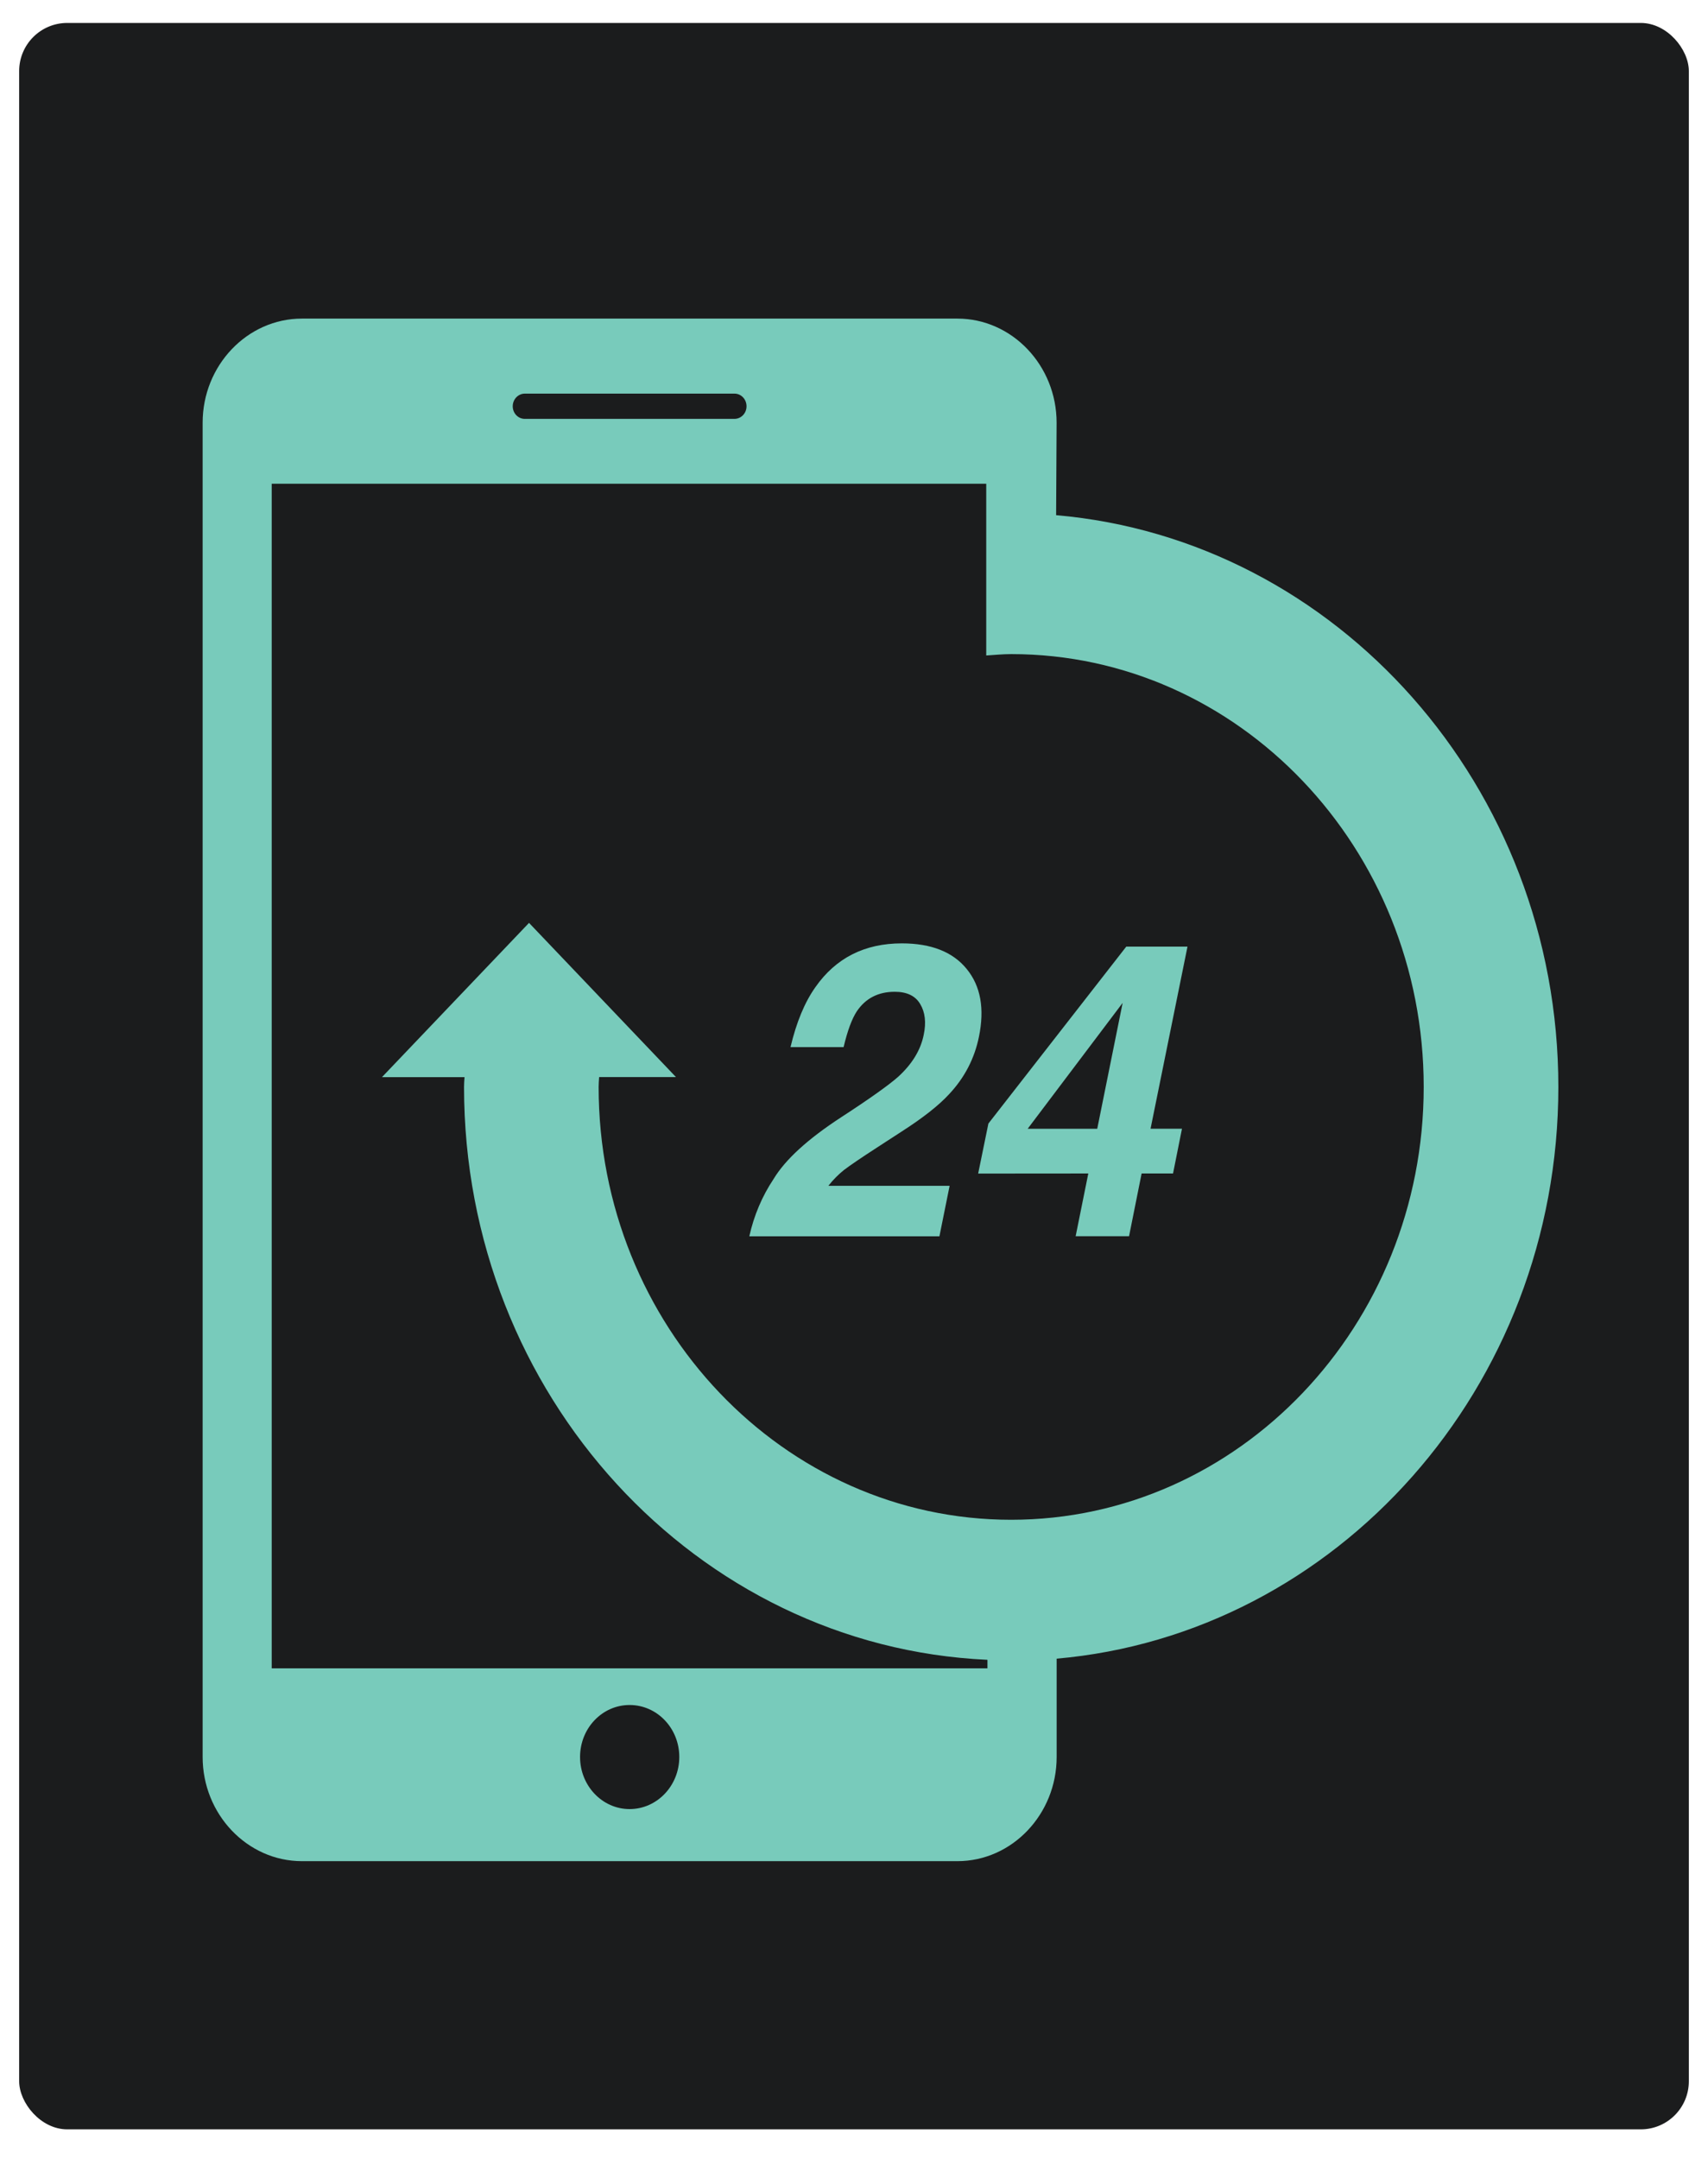 <svg id="ecLA41mh3Hp1" xmlns="http://www.w3.org/2000/svg" xmlns:xlink="http://www.w3.org/1999/xlink" viewBox="0 0 713 901" shape-rendering="geometricPrecision" text-rendering="geometricPrecision"><style><![CDATA[#ecLA41mh3Hp4 {animation: ecLA41mh3Hp4__tt 3000ms linear 1 normal forwards}@keyframes ecLA41mh3Hp4__tt { 0% {transform: translate(-230.792px,466.87px) translate(-224.305px,-466.87px)} 40% {transform: translate(-230.792px,466.87px) translate(-224.305px,-466.87px)} 63.333% {transform: translate(-230.792px,466.87px) translate(230.792px,-466.87px)} 100% {transform: translate(-230.792px,466.87px) translate(230.792px,-466.87px)}} #ecLA41mh3Hp6_to {animation: ecLA41mh3Hp6_to__to 3000ms linear 1 normal forwards}@keyframes ecLA41mh3Hp6_to__to { 0% {transform: translate(-461.632px,652.662px)} 60% {transform: translate(-461.632px,652.662px)} 76.667% {transform: translate(338.749px,654.741px)} 88.333% {transform: translate(559.506px,654.74px)} 100% {transform: translate(559.506px,654.74px)}} #ecLA41mh3Hp8_ts {animation: ecLA41mh3Hp8_ts__ts 3000ms linear 1 normal forwards}@keyframes ecLA41mh3Hp8_ts__ts { 0% {transform: translate(367.563px,132.95px) scale(2.84,2.979)} 33.333% {transform: translate(367.563px,132.95px) scale(1,1)} 100% {transform: translate(367.563px,132.95px) scale(1,1)}}]]></style><g id="ecLA41mh3Hp2"><rect id="ecLA41mh3Hp3" width="697" height="879" rx="20.073" ry="20.073" transform="matrix(1 0 0 1 8 9.574)" fill="rgb(27,28,29)" stroke="none" stroke-width="1"/></g><g id="ecLA41mh3Hp4" transform="translate(-230.792,466.87) translate(-224.305,-466.87)"><path id="ecLA41mh3Hp5" d="M142.488,475.706L137.29,475.706L125.522,457.923L125.522,475.706L120.324,475.706L120.324,449.756L125.522,449.756L137.29,467.576L137.29,449.756L142.488,449.756L142.488,475.706ZM166.743,464.977C166.743,465.72,166.693,466.388,166.594,466.982L151.559,466.982C151.683,468.467,152.203,469.63,153.118,470.472C154.034,471.313,155.16,471.734,156.497,471.734C158.427,471.734,159.801,470.905,160.617,469.246L166.223,469.246C165.629,471.226,164.491,472.86,162.808,474.147C161.125,475.409,159.058,476.04,156.608,476.04C154.628,476.04,152.846,475.607,151.262,474.741C149.703,473.85,148.478,472.6,147.587,470.991C146.721,469.383,146.287,467.526,146.287,465.423C146.287,463.294,146.721,461.426,147.587,459.817C148.453,458.208,149.666,456.971,151.225,456.104C152.784,455.238,154.579,454.805,156.608,454.805C158.563,454.805,160.308,455.226,161.843,456.067C163.402,456.909,164.602,458.109,165.444,459.668C166.31,461.203,166.743,462.972,166.743,464.977ZM161.36,463.492C161.335,462.156,160.853,461.091,159.912,460.299C158.972,459.483,157.821,459.074,156.459,459.074C155.173,459.074,154.084,459.47,153.193,460.262C152.326,461.03,151.794,462.106,151.596,463.492L161.36,463.492ZM189.656,464.977C189.656,465.72,189.606,466.388,189.507,466.982L174.472,466.982C174.596,468.467,175.115,469.63,176.031,470.472C176.947,471.313,178.073,471.734,179.409,471.734C181.34,471.734,182.713,470.905,183.53,469.246L189.136,469.246C188.542,471.226,187.403,472.86,185.721,474.147C184.038,475.409,181.971,476.04,179.521,476.04C177.541,476.04,175.759,475.607,174.175,474.741C172.616,473.85,171.39,472.6,170.499,470.991C169.633,469.383,169.2,467.526,169.2,465.423C169.2,463.294,169.633,461.426,170.499,459.817C171.366,458.208,172.578,456.971,174.138,456.104C175.697,455.238,177.491,454.805,179.521,454.805C181.476,454.805,183.221,455.226,184.755,456.067C186.314,456.909,187.515,458.109,188.356,459.668C189.223,461.203,189.656,462.972,189.656,464.977ZM184.273,463.492C184.248,462.156,183.765,461.091,182.825,460.299C181.884,459.483,180.733,459.074,179.372,459.074C178.085,459.074,176.996,459.47,176.105,460.262C175.239,461.03,174.707,462.106,174.509,463.492L184.273,463.492ZM192.113,465.348C192.113,463.269,192.521,461.426,193.338,459.817C194.179,458.208,195.318,456.971,196.753,456.104C198.189,455.238,199.785,454.805,201.542,454.805C202.879,454.805,204.154,455.102,205.366,455.696C206.579,456.265,207.544,457.032,208.262,457.998L208.262,448.234L213.534,448.234L213.534,475.706L208.262,475.706L208.262,472.662C207.619,473.677,206.715,474.493,205.552,475.112C204.389,475.731,203.04,476.04,201.505,476.04C199.773,476.04,198.189,475.595,196.753,474.704C195.318,473.813,194.179,472.563,193.338,470.954C192.521,469.321,192.113,467.452,192.113,465.348ZM208.299,465.423C208.299,464.16,208.052,463.084,207.557,462.193C207.062,461.277,206.393,460.584,205.552,460.114C204.71,459.619,203.807,459.371,202.842,459.371C201.877,459.371,200.986,459.606,200.169,460.077C199.352,460.547,198.684,461.24,198.164,462.156C197.669,463.047,197.422,464.111,197.422,465.348C197.422,466.586,197.669,467.675,198.164,468.615C198.684,469.531,199.352,470.236,200.169,470.731C201.01,471.226,201.901,471.474,202.842,471.474C203.807,471.474,204.71,471.239,205.552,470.769C206.393,470.274,207.062,469.581,207.557,468.69C208.052,467.774,208.299,466.685,208.299,465.423ZM248.951,449.793L248.951,475.706L243.754,475.706L243.754,464.68L232.653,464.68L232.653,475.706L227.456,475.706L227.456,449.793L232.653,449.793L232.653,460.448L243.754,460.448L243.754,449.793L248.951,449.793ZM273.186,464.977C273.186,465.72,273.136,466.388,273.037,466.982L258.002,466.982C258.126,468.467,258.645,469.63,259.561,470.472C260.477,471.313,261.603,471.734,262.939,471.734C264.87,471.734,266.243,470.905,267.06,469.246L272.666,469.246C272.072,471.226,270.933,472.86,269.251,474.147C267.568,475.409,265.501,476.04,263.051,476.04C261.071,476.04,259.289,475.607,257.705,474.741C256.146,473.85,254.92,472.6,254.029,470.991C253.163,469.383,252.73,467.526,252.73,465.423C252.73,463.294,253.163,461.426,254.029,459.817C254.896,458.208,256.108,456.971,257.668,456.104C259.227,455.238,261.021,454.805,263.051,454.805C265.006,454.805,266.751,455.226,268.285,456.067C269.845,456.909,271.045,458.109,271.886,459.668C272.753,461.203,273.186,462.972,273.186,464.977ZM267.803,463.492C267.778,462.156,267.295,461.091,266.355,460.299C265.414,459.483,264.263,459.074,262.902,459.074C261.615,459.074,260.526,459.47,259.635,460.262C258.769,461.03,258.237,462.106,258.039,463.492L267.803,463.492ZM282.177,448.234L282.177,475.706L276.979,475.706L276.979,448.234L282.177,448.234ZM292.509,458.109C293.177,457.169,294.093,456.389,295.256,455.77C296.444,455.127,297.793,454.805,299.303,454.805C301.06,454.805,302.644,455.238,304.055,456.104C305.49,456.971,306.617,458.208,307.433,459.817C308.275,461.401,308.696,463.245,308.696,465.348C308.696,467.452,308.275,469.321,307.433,470.954C306.617,472.563,305.49,473.813,304.055,474.704C302.644,475.595,301.06,476.04,299.303,476.04C297.793,476.04,296.457,475.731,295.294,475.112C294.155,474.493,293.227,473.714,292.509,472.773L292.509,485.507L287.312,485.507L287.312,455.139L292.509,455.139L292.509,458.109ZM303.387,465.348C303.387,464.111,303.127,463.047,302.607,462.156C302.112,461.24,301.444,460.547,300.602,460.077C299.786,459.606,298.895,459.371,297.929,459.371C296.989,459.371,296.098,459.619,295.256,460.114C294.44,460.584,293.771,461.277,293.252,462.193C292.757,463.108,292.509,464.185,292.509,465.423C292.509,466.66,292.757,467.737,293.252,468.652C293.771,469.568,294.44,470.274,295.256,470.769C296.098,471.239,296.989,471.474,297.929,471.474C298.895,471.474,299.786,471.226,300.602,470.731C301.444,470.236,302.112,469.531,302.607,468.615C303.127,467.7,303.387,466.611,303.387,465.348ZM319.712,448.902C322.286,448.902,324.352,449.608,325.911,451.018C327.495,452.404,328.287,454.322,328.287,456.773C328.287,459.198,327.508,461.054,325.949,462.341C324.389,463.603,322.323,464.235,319.749,464.235L319.6,467.093L315.034,467.093L314.848,460.782L316.519,460.782C318.672,460.782,320.33,460.497,321.494,459.928C322.657,459.359,323.238,458.319,323.238,456.81C323.238,455.721,322.917,454.854,322.273,454.211C321.654,453.568,320.801,453.246,319.712,453.246C318.573,453.246,317.682,453.555,317.039,454.174C316.42,454.793,316.111,455.646,316.111,456.735L311.21,456.735C311.185,455.226,311.507,453.877,312.175,452.689C312.844,451.501,313.821,450.573,315.108,449.905C316.42,449.236,317.954,448.902,319.712,448.902ZM317.299,475.966C316.358,475.966,315.578,475.681,314.96,475.112C314.366,474.518,314.069,473.788,314.069,472.922C314.069,472.055,314.366,471.338,314.96,470.769C315.578,470.175,316.358,469.878,317.299,469.878C318.214,469.878,318.969,470.175,319.563,470.769C320.157,471.338,320.454,472.055,320.454,472.922C320.454,473.788,320.157,474.518,319.563,475.112C318.969,475.681,318.214,475.966,317.299,475.966Z" fill="rgb(197,212,215)" stroke="none" stroke-width="1"/></g><g id="ecLA41mh3Hp6_to" transform="translate(-461.632,652.662)"><g id="ecLA41mh3Hp6" transform="translate(-559.506,-654.74)"><path id="ecLA41mh3Hp7" d="M131.516,529.353L131.516,544.614C131.516,546.503,130.938,547.995,129.78,549.092C128.643,550.188,127.14,550.737,125.272,550.737C123.404,550.737,121.891,550.188,120.733,549.092C119.596,547.995,119.027,546.503,119.027,544.614L122.53,544.614C122.551,545.548,122.784,546.289,123.231,546.838C123.698,547.386,124.378,547.66,125.272,547.66C126.165,547.66,126.846,547.386,127.313,546.838C127.78,546.269,128.013,545.528,128.013,544.614L128.013,529.353L131.516,529.353ZM152.366,533.739L152.366,550.523L148.893,550.523L148.893,548.543C148.345,549.234,147.624,549.782,146.73,550.188C145.857,550.574,144.923,550.767,143.928,550.767C142.608,550.767,141.42,550.493,140.364,549.945C139.328,549.396,138.506,548.584,137.897,547.508C137.308,546.431,137.013,545.132,137.013,543.609L137.013,533.739L140.455,533.739L140.455,543.091C140.455,544.594,140.831,545.751,141.582,546.563C142.334,547.355,143.359,547.751,144.659,547.751C145.959,547.751,146.984,547.355,147.735,546.563C148.507,545.751,148.893,544.594,148.893,543.091L148.893,533.739L152.366,533.739ZM163.04,550.798C161.72,550.798,160.532,550.564,159.476,550.097C158.44,549.61,157.617,548.96,157.008,548.147C156.399,547.315,156.074,546.391,156.033,545.376L159.628,545.376C159.689,546.086,160.024,546.685,160.633,547.173C161.263,547.64,162.044,547.873,162.979,547.873C163.953,547.873,164.705,547.691,165.233,547.325C165.781,546.939,166.055,546.452,166.055,545.863C166.055,545.233,165.751,544.766,165.141,544.462C164.552,544.157,163.608,543.822,162.308,543.456C161.049,543.111,160.024,542.776,159.232,542.451C158.44,542.126,157.749,541.629,157.161,540.959C156.592,540.289,156.308,539.405,156.308,538.309C156.308,537.415,156.572,536.603,157.1,535.872C157.628,535.12,158.379,534.531,159.354,534.105C160.349,533.678,161.486,533.465,162.765,533.465C164.674,533.465,166.207,533.953,167.365,534.927C168.543,535.882,169.172,537.192,169.254,538.857L165.781,538.857C165.72,538.105,165.415,537.506,164.867,537.06C164.319,536.613,163.578,536.389,162.644,536.389C161.73,536.389,161.029,536.562,160.542,536.907C160.054,537.253,159.811,537.709,159.811,538.278C159.811,538.725,159.973,539.101,160.298,539.405C160.623,539.71,161.019,539.953,161.486,540.136C161.953,540.299,162.644,540.512,163.557,540.776C164.776,541.101,165.771,541.436,166.543,541.781C167.335,542.106,168.015,542.593,168.583,543.243C169.152,543.893,169.446,544.756,169.467,545.832C169.467,546.787,169.203,547.64,168.675,548.391C168.147,549.143,167.395,549.731,166.421,550.158C165.466,550.584,164.339,550.798,163.04,550.798ZM177.27,536.572L177.27,545.863C177.27,546.492,177.412,546.949,177.697,547.234C178.001,547.498,178.509,547.63,179.22,547.63L181.352,547.63L181.352,550.523L178.611,550.523C177.047,550.523,175.849,550.158,175.016,549.427C174.184,548.696,173.767,547.508,173.767,545.863L173.767,536.572L171.787,536.572L171.787,533.739L173.767,533.739L173.767,529.566L177.27,529.566L177.27,533.739L181.352,533.739L181.352,536.572L177.27,536.572ZM191.308,542.055C191.308,540.37,191.653,538.877,192.344,537.577C193.054,536.278,194.009,535.273,195.207,534.562C196.425,533.831,197.776,533.465,199.258,533.465C200.355,533.465,201.431,533.709,202.487,534.196C203.563,534.663,204.416,535.293,205.046,536.085L205.046,527.982L208.549,527.982L208.549,550.523L205.046,550.523L205.046,547.995C204.477,548.807,203.685,549.478,202.67,550.006C201.675,550.534,200.527,550.798,199.228,550.798C197.766,550.798,196.425,550.432,195.207,549.701C194.009,548.95,193.054,547.914,192.344,546.594C191.653,545.254,191.308,543.741,191.308,542.055ZM205.046,542.116C205.046,540.959,204.802,539.953,204.315,539.101C203.848,538.248,203.228,537.598,202.457,537.151C201.685,536.704,200.852,536.481,199.959,536.481C199.065,536.481,198.233,536.704,197.461,537.151C196.689,537.577,196.06,538.217,195.572,539.07C195.105,539.903,194.872,540.898,194.872,542.055C194.872,543.213,195.105,544.228,195.572,545.101C196.06,545.975,196.689,546.645,197.461,547.112C198.253,547.559,199.086,547.782,199.959,547.782C200.852,547.782,201.685,547.559,202.457,547.112C203.228,546.665,203.848,546.015,204.315,545.162C204.802,544.289,205.046,543.274,205.046,542.116ZM216.582,536.176C217.09,535.323,217.76,534.663,218.593,534.196C219.446,533.709,220.451,533.465,221.609,533.465L221.609,537.06L220.725,537.06C219.365,537.06,218.329,537.405,217.618,538.095C216.928,538.786,216.582,539.984,216.582,541.69L216.582,550.523L213.11,550.523L213.11,533.739L216.582,533.739L216.582,536.176ZM232.081,550.798C230.497,550.798,229.065,550.442,227.786,549.731C226.506,549,225.501,547.985,224.77,546.685C224.039,545.365,223.673,543.842,223.673,542.116C223.673,540.41,224.049,538.897,224.801,537.577C225.552,536.257,226.577,535.242,227.877,534.531C229.177,533.821,230.629,533.465,232.233,533.465C233.837,533.465,235.289,533.821,236.589,534.531C237.889,535.242,238.914,536.257,239.666,537.577C240.417,538.897,240.793,540.41,240.793,542.116C240.793,543.822,240.407,545.335,239.635,546.655C238.863,547.975,237.807,549,236.467,549.731C235.147,550.442,233.685,550.798,232.081,550.798ZM232.081,547.782C232.974,547.782,233.807,547.569,234.579,547.142C235.371,546.716,236.01,546.076,236.498,545.223C236.985,544.37,237.229,543.335,237.229,542.116C237.229,540.898,236.995,539.872,236.528,539.04C236.061,538.187,235.442,537.547,234.67,537.121C233.898,536.694,233.066,536.481,232.172,536.481C231.279,536.481,230.446,536.694,229.674,537.121C228.923,537.547,228.324,538.187,227.877,539.04C227.43,539.872,227.207,540.898,227.207,542.116C227.207,543.924,227.664,545.325,228.578,546.32C229.512,547.295,230.68,547.782,232.081,547.782ZM247.698,536.207C248.287,535.435,249.089,534.785,250.104,534.257C251.12,533.729,252.267,533.465,253.547,533.465C255.009,533.465,256.339,533.831,257.537,534.562C258.755,535.273,259.71,536.278,260.4,537.577C261.091,538.877,261.436,540.37,261.436,542.055C261.436,543.741,261.091,545.254,260.4,546.594C259.71,547.914,258.755,548.95,257.537,549.701C256.339,550.432,255.009,550.798,253.547,550.798C252.267,550.798,251.13,550.544,250.135,550.036C249.14,549.508,248.328,548.858,247.698,548.087L247.698,558.504L244.225,558.504L244.225,533.739L247.698,533.739L247.698,536.207ZM257.902,542.055C257.902,540.898,257.659,539.903,257.171,539.07C256.704,538.217,256.075,537.577,255.283,537.151C254.511,536.704,253.679,536.481,252.785,536.481C251.912,536.481,251.079,536.704,250.287,537.151C249.516,537.598,248.886,538.248,248.399,539.101C247.932,539.953,247.698,540.959,247.698,542.116C247.698,543.274,247.932,544.289,248.399,545.162C248.886,546.015,249.516,546.665,250.287,547.112C251.079,547.559,251.912,547.782,252.785,547.782C253.679,547.782,254.511,547.559,255.283,547.112C256.075,546.645,256.704,545.975,257.171,545.101C257.659,544.228,257.902,543.213,257.902,542.055ZM279.538,542.055C279.538,540.37,279.883,538.877,280.574,537.577C281.284,536.278,282.239,535.273,283.437,534.562C284.655,533.831,285.996,533.465,287.458,533.465C288.778,533.465,289.925,533.729,290.9,534.257C291.895,534.765,292.687,535.405,293.276,536.176L293.276,533.739L296.779,533.739L296.779,550.523L293.276,550.523L293.276,548.026C292.687,548.818,291.885,549.478,290.869,550.006C289.854,550.534,288.697,550.798,287.397,550.798C285.955,550.798,284.635,550.432,283.437,549.701C282.239,548.95,281.284,547.914,280.574,546.594C279.883,545.254,279.538,543.741,279.538,542.055ZM293.276,542.116C293.276,540.959,293.032,539.953,292.545,539.101C292.078,538.248,291.458,537.598,290.687,537.151C289.915,536.704,289.082,536.481,288.189,536.481C287.295,536.481,286.463,536.704,285.691,537.151C284.919,537.577,284.29,538.217,283.802,539.07C283.335,539.903,283.102,540.898,283.102,542.055C283.102,543.213,283.335,544.228,283.802,545.101C284.29,545.975,284.919,546.645,285.691,547.112C286.483,547.559,287.316,547.782,288.189,547.782C289.082,547.782,289.915,547.559,290.687,547.112C291.458,546.665,292.078,546.015,292.545,545.162C293.032,544.289,293.276,543.274,293.276,542.116ZM313.304,536.572L313.304,545.863C313.304,546.492,313.446,546.949,313.731,547.234C314.035,547.498,314.543,547.63,315.254,547.63L317.386,547.63L317.386,550.523L314.644,550.523C313.081,550.523,311.883,550.158,311.05,549.427C310.217,548.696,309.801,547.508,309.801,545.863L309.801,536.572L307.821,536.572L307.821,533.739L309.801,533.739L309.801,529.566L313.304,529.566L313.304,533.739L317.386,533.739L317.386,536.572L313.304,536.572ZM335.969,541.72C335.969,542.35,335.929,542.918,335.847,543.426L323.023,543.426C323.125,544.766,323.622,545.843,324.516,546.655C325.409,547.467,326.506,547.873,327.806,547.873C329.674,547.873,330.994,547.091,331.766,545.528L335.512,545.528C335.005,547.071,334.081,548.34,332.74,549.335C331.42,550.31,329.775,550.798,327.806,550.798C326.201,550.798,324.76,550.442,323.48,549.731C322.221,549,321.226,547.985,320.495,546.685C319.784,545.365,319.429,543.842,319.429,542.116C319.429,540.39,319.774,538.877,320.465,537.577C321.175,536.257,322.16,535.242,323.419,534.531C324.699,533.821,326.161,533.465,327.806,533.465C329.39,533.465,330.801,533.81,332.04,534.501C333.279,535.191,334.243,536.166,334.934,537.425C335.624,538.664,335.969,540.096,335.969,541.72ZM332.344,540.624C332.324,539.344,331.867,538.319,330.974,537.547C330.08,536.775,328.973,536.389,327.653,536.389C326.455,536.389,325.43,536.775,324.577,537.547C323.724,538.298,323.216,539.324,323.054,540.624L332.344,540.624ZM346.575,542.025L351.997,550.523L348.068,550.523L344.443,544.827L341.031,550.523L337.407,550.523L342.829,542.268L337.407,533.739L341.336,533.739L344.961,539.436L348.373,533.739L351.997,533.739L346.575,542.025ZM358.639,536.572L358.639,545.863C358.639,546.492,358.781,546.949,359.065,547.234C359.37,547.498,359.877,547.63,360.588,547.63L362.72,547.63L362.72,550.523L359.979,550.523C358.415,550.523,357.217,550.158,356.385,549.427C355.552,548.696,355.136,547.508,355.136,545.863L355.136,536.572L353.156,536.572L353.156,533.739L355.136,533.739L355.136,529.566L358.639,529.566L358.639,533.739L362.72,533.739L362.72,536.572L358.639,536.572ZM381.114,550.798C379.53,550.798,378.098,550.442,376.819,549.731C375.54,549,374.534,547.985,373.803,546.685C373.072,545.365,372.707,543.842,372.707,542.116C372.707,540.41,373.082,538.897,373.834,537.577C374.585,536.257,375.611,535.242,376.91,534.531C378.21,533.821,379.662,533.465,381.266,533.465C382.871,533.465,384.323,533.821,385.622,534.531C386.922,535.242,387.947,536.257,388.699,537.577C389.45,538.897,389.826,540.41,389.826,542.116C389.826,543.822,389.44,545.335,388.668,546.655C387.897,547.975,386.841,549,385.5,549.731C384.18,550.442,382.718,550.798,381.114,550.798ZM381.114,547.782C382.007,547.782,382.84,547.569,383.612,547.142C384.404,546.716,385.043,546.076,385.531,545.223C386.018,544.37,386.262,543.335,386.262,542.116C386.262,540.898,386.028,539.872,385.561,539.04C385.094,538.187,384.475,537.547,383.703,537.121C382.931,536.694,382.099,536.481,381.205,536.481C380.312,536.481,379.479,536.694,378.708,537.121C377.956,537.547,377.357,538.187,376.91,539.04C376.464,539.872,376.24,540.898,376.24,542.116C376.24,543.924,376.697,545.325,377.611,546.32C378.545,547.295,379.713,547.782,381.114,547.782ZM396.731,536.176C397.239,535.323,397.909,534.663,398.742,534.196C399.595,533.709,400.6,533.465,401.757,533.465L401.757,537.06L400.874,537.06C399.513,537.06,398.478,537.405,397.767,538.095C397.076,538.786,396.731,539.984,396.731,541.69L396.731,550.523L393.259,550.523L393.259,533.739L396.731,533.739L396.731,536.176ZM419.624,533.465C420.924,533.465,422.071,533.729,423.066,534.257C424.082,534.765,424.874,535.405,425.442,536.176L425.442,533.739L428.945,533.739L428.945,550.798C428.945,552.341,428.621,553.712,427.971,554.91C427.321,556.128,426.377,557.083,425.138,557.773C423.919,558.464,422.457,558.809,420.751,558.809C418.477,558.809,416.588,558.271,415.086,557.194C413.583,556.138,412.73,554.697,412.527,552.869L415.969,552.869C416.233,553.742,416.792,554.443,417.644,554.971C418.518,555.519,419.553,555.793,420.751,555.793C422.153,555.793,423.28,555.367,424.133,554.514C425.006,553.661,425.442,552.422,425.442,550.798L425.442,547.995C424.854,548.787,424.051,549.457,423.036,550.006C422.041,550.534,420.904,550.798,419.624,550.798C418.162,550.798,416.822,550.432,415.604,549.701C414.405,548.95,413.451,547.914,412.74,546.594C412.05,545.254,411.705,543.741,411.705,542.055C411.705,540.37,412.05,538.877,412.74,537.577C413.451,536.278,414.405,535.273,415.604,534.562C416.822,533.831,418.162,533.465,419.624,533.465ZM425.442,542.116C425.442,540.959,425.199,539.953,424.711,539.101C424.244,538.248,423.625,537.598,422.853,537.151C422.082,536.704,421.249,536.481,420.355,536.481C419.462,536.481,418.629,536.704,417.858,537.151C417.086,537.577,416.456,538.217,415.969,539.07C415.502,539.903,415.268,540.898,415.268,542.055C415.268,543.213,415.502,544.228,415.969,545.101C416.456,545.975,417.086,546.645,417.858,547.112C418.65,547.559,419.482,547.782,420.355,547.782C421.249,547.782,422.082,547.559,422.853,547.112C423.625,546.665,424.244,546.015,424.711,545.162C425.199,544.289,425.442,543.274,425.442,542.116ZM435.273,531.516C434.644,531.516,434.116,531.302,433.689,530.876C433.263,530.45,433.05,529.922,433.05,529.292C433.05,528.663,433.263,528.135,433.689,527.708C434.116,527.282,434.644,527.068,435.273,527.068C435.883,527.068,436.4,527.282,436.827,527.708C437.253,528.135,437.467,528.663,437.467,529.292C437.467,529.922,437.253,530.45,436.827,530.876C436.4,531.302,435.883,531.516,435.273,531.516ZM436.979,533.739L436.979,550.523L433.507,550.523L433.507,533.739L436.979,533.739ZM448.027,547.416L452.778,533.739L456.464,533.739L450.067,550.523L445.925,550.523L439.558,533.739L443.275,533.739L448.027,547.416ZM474.472,541.72C474.472,542.35,474.431,542.918,474.35,543.426L461.526,543.426C461.628,544.766,462.125,545.843,463.019,546.655C463.912,547.467,465.009,547.873,466.308,547.873C468.177,547.873,469.497,547.091,470.268,545.528L474.015,545.528C473.507,547.071,472.583,548.34,471.243,549.335C469.923,550.31,468.278,550.798,466.308,550.798C464.704,550.798,463.262,550.442,461.983,549.731C460.724,549,459.729,547.985,458.998,546.685C458.287,545.365,457.932,543.842,457.932,542.116C457.932,540.39,458.277,538.877,458.967,537.577C459.678,536.257,460.663,535.242,461.922,534.531C463.201,533.821,464.663,533.465,466.308,533.465C467.892,533.465,469.304,533.81,470.542,534.501C471.781,535.191,472.746,536.166,473.436,537.425C474.127,538.664,474.472,540.096,474.472,541.72ZM470.847,540.624C470.827,539.344,470.37,538.319,469.476,537.547C468.583,536.775,467.476,536.389,466.156,536.389C464.958,536.389,463.932,536.775,463.08,537.547C462.227,538.298,461.719,539.324,461.556,540.624L470.847,540.624ZM501.002,533.739L501.002,550.523L497.53,550.523L497.53,548.543C496.981,549.234,496.26,549.782,495.367,550.188C494.494,550.574,493.559,550.767,492.564,550.767C491.244,550.767,490.056,550.493,489,549.945C487.965,549.396,487.142,548.584,486.533,547.508C485.944,546.431,485.65,545.132,485.65,543.609L485.65,533.739L489.092,533.739L489.092,543.091C489.092,544.594,489.468,545.751,490.219,546.563C490.97,547.355,491.996,547.751,493.295,547.751C494.595,547.751,495.621,547.355,496.372,546.563C497.144,545.751,497.53,544.594,497.53,543.091L497.53,533.739L501.002,533.739ZM511.676,550.798C510.356,550.798,509.168,550.564,508.112,550.097C507.076,549.61,506.254,548.96,505.645,548.147C505.036,547.315,504.711,546.391,504.67,545.376L508.264,545.376C508.325,546.086,508.66,546.685,509.27,547.173C509.899,547.64,510.681,547.873,511.615,547.873C512.59,547.873,513.341,547.691,513.869,547.325C514.418,546.939,514.692,546.452,514.692,545.863C514.692,545.233,514.387,544.766,513.778,544.462C513.189,544.157,512.245,543.822,510.945,543.456C509.686,543.111,508.66,542.776,507.868,542.451C507.076,542.126,506.386,541.629,505.797,540.959C505.229,540.289,504.944,539.405,504.944,538.309C504.944,537.415,505.208,536.603,505.736,535.872C506.264,535.12,507.016,534.531,507.99,534.105C508.985,533.678,510.123,533.465,511.402,533.465C513.311,533.465,514.844,533.953,516.002,534.927C517.179,535.882,517.809,537.192,517.89,538.857L514.418,538.857C514.357,538.105,514.052,537.506,513.504,537.06C512.955,536.613,512.214,536.389,511.28,536.389C510.366,536.389,509.666,536.562,509.178,536.907C508.691,537.253,508.447,537.709,508.447,538.278C508.447,538.725,508.61,539.101,508.935,539.405C509.26,539.71,509.656,539.953,510.123,540.136C510.59,540.299,511.28,540.512,512.194,540.776C513.412,541.101,514.407,541.436,515.179,541.781C515.971,542.106,516.651,542.593,517.22,543.243C517.789,543.893,518.083,544.756,518.103,545.832C518.103,546.787,517.839,547.64,517.311,548.391C516.783,549.143,516.032,549.731,515.057,550.158C514.103,550.584,512.976,550.798,511.676,550.798ZM528.611,542.055C528.611,540.37,528.956,538.877,529.647,537.577C530.357,536.278,531.312,535.273,532.51,534.562C533.728,533.831,535.069,533.465,536.531,533.465C537.851,533.465,538.998,533.729,539.973,534.257C540.968,534.765,541.76,535.405,542.349,536.176L542.349,533.739L545.852,533.739L545.852,550.523L542.349,550.523L542.349,548.026C541.76,548.818,540.958,549.478,539.942,550.006C538.927,550.534,537.769,550.798,536.47,550.798C535.028,550.798,533.708,550.432,532.51,549.701C531.312,548.95,530.357,547.914,529.647,546.594C528.956,545.254,528.611,543.741,528.611,542.055ZM542.349,542.116C542.349,540.959,542.105,539.953,541.618,539.101C541.151,538.248,540.531,537.598,539.76,537.151C538.988,536.704,538.155,536.481,537.262,536.481C536.368,536.481,535.536,536.704,534.764,537.151C533.992,537.577,533.363,538.217,532.875,539.07C532.408,539.903,532.175,540.898,532.175,542.055C532.175,543.213,532.408,544.228,532.875,545.101C533.363,545.975,533.992,546.645,534.764,547.112C535.556,547.559,536.389,547.782,537.262,547.782C538.155,547.782,538.988,547.559,539.76,547.112C540.531,546.665,541.151,546.015,541.618,545.162C542.105,544.289,542.349,543.274,542.349,542.116ZM118.814,587.116C118.814,585.39,119.159,583.877,119.85,582.577C120.561,581.257,121.535,580.242,122.774,579.531C124.013,578.821,125.434,578.465,127.039,578.465C129.069,578.465,130.745,578.953,132.065,579.927C133.405,580.882,134.309,582.253,134.776,584.04L131.029,584.04C130.724,583.207,130.237,582.557,129.567,582.09C128.897,581.623,128.054,581.389,127.039,581.389C125.617,581.389,124.48,581.897,123.627,582.913C122.794,583.908,122.378,585.309,122.378,587.116C122.378,588.924,122.794,590.335,123.627,591.35C124.48,592.366,125.617,592.873,127.039,592.873C129.049,592.873,130.379,591.99,131.029,590.223L134.776,590.223C134.288,591.929,133.374,593.29,132.034,594.305C130.694,595.3,129.029,595.798,127.039,595.798C125.434,595.798,124.013,595.442,122.774,594.731C121.535,594,120.561,592.985,119.85,591.685C119.159,590.365,118.814,588.842,118.814,587.116ZM137.079,587.055C137.079,585.37,137.424,583.877,138.115,582.577C138.825,581.278,139.78,580.273,140.978,579.562C142.196,578.831,143.537,578.465,144.999,578.465C146.319,578.465,147.466,578.729,148.441,579.257C149.436,579.765,150.228,580.405,150.817,581.176L150.817,578.739L154.32,578.739L154.32,595.523L150.817,595.523L150.817,593.026C150.228,593.818,149.426,594.478,148.41,595.006C147.395,595.534,146.237,595.798,144.938,595.798C143.496,595.798,142.176,595.432,140.978,594.701C139.78,593.95,138.825,592.914,138.115,591.594C137.424,590.254,137.079,588.741,137.079,587.055ZM150.817,587.116C150.817,585.959,150.573,584.953,150.086,584.101C149.619,583.248,148.999,582.598,148.228,582.151C147.456,581.704,146.623,581.481,145.73,581.481C144.836,581.481,144.004,581.704,143.232,582.151C142.46,582.577,141.831,583.217,141.343,584.07C140.876,584.903,140.643,585.898,140.643,587.055C140.643,588.213,140.876,589.228,141.343,590.101C141.831,590.975,142.46,591.645,143.232,592.112C144.024,592.559,144.857,592.782,145.73,592.782C146.623,592.782,147.456,592.559,148.228,592.112C148.999,591.665,149.619,591.015,150.086,590.162C150.573,589.289,150.817,588.274,150.817,587.116ZM162.353,572.982L162.353,595.523L158.881,595.523L158.881,572.982L162.353,572.982ZM170.385,572.982L170.385,595.523L166.913,595.523L166.913,572.982L170.385,572.982ZM176.346,595.737C175.716,595.737,175.188,595.523,174.762,595.097C174.335,594.671,174.122,594.143,174.122,593.513C174.122,592.883,174.335,592.355,174.762,591.929C175.188,591.503,175.716,591.289,176.346,591.289C176.955,591.289,177.473,591.503,177.899,591.929C178.326,592.355,178.539,592.883,178.539,593.513C178.539,594.143,178.326,594.671,177.899,595.097C177.473,595.523,176.955,595.737,176.346,595.737ZM199.861,595.737C197.891,595.737,196.073,595.28,194.408,594.366C192.763,593.432,191.454,592.142,190.479,590.497C189.524,588.832,189.047,586.964,189.047,584.893C189.047,582.821,189.524,580.963,190.479,579.318C191.454,577.673,192.763,576.394,194.408,575.48C196.073,574.546,197.891,574.079,199.861,574.079C201.851,574.079,203.668,574.546,205.313,575.48C206.979,576.394,208.288,577.673,209.243,579.318C210.197,580.963,210.674,582.821,210.674,584.893C210.674,586.964,210.197,588.832,209.243,590.497C208.288,592.142,206.979,593.432,205.313,594.366C203.668,595.28,201.851,595.737,199.861,595.737ZM199.861,592.721C201.262,592.721,202.511,592.406,203.607,591.777C204.704,591.127,205.557,590.213,206.166,589.035C206.796,587.837,207.111,586.456,207.111,584.893C207.111,583.329,206.796,581.958,206.166,580.78C205.557,579.602,204.704,578.699,203.607,578.069C202.511,577.44,201.262,577.125,199.861,577.125C198.46,577.125,197.211,577.44,196.114,578.069C195.017,578.699,194.154,579.602,193.525,580.78C192.916,581.958,192.611,583.329,192.611,584.893C192.611,586.456,192.916,587.837,193.525,589.035C194.154,590.213,195.017,591.127,196.114,591.777C197.211,592.406,198.46,592.721,199.861,592.721ZM229.292,578.739L229.292,595.523L225.819,595.523L225.819,593.543C225.271,594.234,224.55,594.782,223.656,595.188C222.783,595.574,221.849,595.767,220.854,595.767C219.534,595.767,218.346,595.493,217.29,594.945C216.254,594.396,215.432,593.584,214.823,592.508C214.234,591.431,213.939,590.132,213.939,588.609L213.939,578.739L217.381,578.739L217.381,588.091C217.381,589.594,217.757,590.751,218.508,591.563C219.26,592.355,220.285,592.751,221.585,592.751C222.885,592.751,223.91,592.355,224.662,591.563C225.433,590.751,225.819,589.594,225.819,588.091L225.819,578.739L229.292,578.739ZM237.346,581.176C237.854,580.323,238.524,579.663,239.356,579.196C240.209,578.709,241.215,578.465,242.372,578.465L242.372,582.06L241.489,582.06C240.128,582.06,239.092,582.405,238.382,583.095C237.691,583.786,237.346,584.984,237.346,586.69L237.346,595.523L233.873,595.523L233.873,578.739L237.346,578.739L237.346,581.176ZM259.569,595.798C258.249,595.798,257.061,595.564,256.005,595.097C254.969,594.61,254.147,593.96,253.538,593.147C252.929,592.315,252.604,591.391,252.563,590.376L256.157,590.376C256.218,591.086,256.553,591.685,257.163,592.173C257.792,592.64,258.574,592.873,259.508,592.873C260.483,592.873,261.234,592.691,261.762,592.325C262.311,591.939,262.585,591.452,262.585,590.863C262.585,590.233,262.28,589.766,261.671,589.462C261.082,589.157,260.138,588.822,258.838,588.456C257.579,588.111,256.553,587.776,255.761,587.451C254.969,587.126,254.279,586.629,253.69,585.959C253.121,585.289,252.837,584.405,252.837,583.309C252.837,582.415,253.101,581.603,253.629,580.872C254.157,580.12,254.908,579.531,255.883,579.105C256.878,578.678,258.016,578.465,259.295,578.465C261.204,578.465,262.737,578.953,263.895,579.927C265.072,580.882,265.702,582.192,265.783,583.857L262.311,583.857C262.25,583.105,261.945,582.506,261.397,582.06C260.848,581.613,260.107,581.389,259.173,581.389C258.259,581.389,257.559,581.562,257.071,581.907C256.584,582.253,256.34,582.709,256.34,583.278C256.34,583.725,256.503,584.101,256.828,584.405C257.152,584.71,257.548,584.953,258.016,585.136C258.483,585.299,259.173,585.512,260.087,585.776C261.305,586.101,262.3,586.436,263.072,586.781C263.864,587.106,264.544,587.593,265.113,588.243C265.682,588.893,265.976,589.756,265.996,590.832C265.996,591.787,265.732,592.64,265.204,593.391C264.676,594.143,263.925,594.731,262.95,595.158C261.996,595.584,260.869,595.798,259.569,595.798ZM284.949,578.739L284.949,595.523L281.476,595.523L281.476,593.543C280.928,594.234,280.207,594.782,279.313,595.188C278.44,595.574,277.506,595.767,276.511,595.767C275.191,595.767,274.003,595.493,272.947,594.945C271.911,594.396,271.089,593.584,270.48,592.508C269.891,591.431,269.596,590.132,269.596,588.609L269.596,578.739L273.038,578.739L273.038,588.091C273.038,589.594,273.414,590.751,274.165,591.563C274.917,592.355,275.942,592.751,277.242,592.751C278.542,592.751,279.567,592.355,280.318,591.563C281.09,590.751,281.476,589.594,281.476,588.091L281.476,578.739L284.949,578.739ZM293.003,581.207C293.592,580.435,294.394,579.785,295.409,579.257C296.425,578.729,297.572,578.465,298.851,578.465C300.314,578.465,301.644,578.831,302.842,579.562C304.06,580.273,305.015,581.278,305.705,582.577C306.396,583.877,306.741,585.37,306.741,587.055C306.741,588.741,306.396,590.254,305.705,591.594C305.015,592.914,304.06,593.95,302.842,594.701C301.644,595.432,300.314,595.798,298.851,595.798C297.572,595.798,296.435,595.544,295.44,595.036C294.445,594.508,293.632,593.858,293.003,593.087L293.003,603.504L289.53,603.504L289.53,578.739L293.003,578.739L293.003,581.207ZM303.207,587.055C303.207,585.898,302.964,584.903,302.476,584.07C302.009,583.217,301.38,582.577,300.588,582.151C299.816,581.704,298.983,581.481,298.09,581.481C297.217,581.481,296.384,581.704,295.592,582.151C294.82,582.598,294.191,583.248,293.704,584.101C293.236,584.953,293.003,585.959,293.003,587.116C293.003,588.274,293.236,589.289,293.704,590.162C294.191,591.015,294.82,591.665,295.592,592.112C296.384,592.559,297.217,592.782,298.09,592.782C298.983,592.782,299.816,592.559,300.588,592.112C301.38,591.645,302.009,590.975,302.476,590.101C302.964,589.228,303.207,588.213,303.207,587.055ZM313.647,581.207C314.236,580.435,315.038,579.785,316.054,579.257C317.069,578.729,318.217,578.465,319.496,578.465C320.958,578.465,322.288,578.831,323.486,579.562C324.705,580.273,325.659,581.278,326.35,582.577C327.04,583.877,327.385,585.37,327.385,587.055C327.385,588.741,327.04,590.254,326.35,591.594C325.659,592.914,324.705,593.95,323.486,594.701C322.288,595.432,320.958,595.798,319.496,595.798C318.217,595.798,317.079,595.544,316.084,595.036C315.089,594.508,314.277,593.858,313.647,593.087L313.647,603.504L310.175,603.504L310.175,578.739L313.647,578.739L313.647,581.207ZM323.852,587.055C323.852,585.898,323.608,584.903,323.121,584.07C322.654,583.217,322.024,582.577,321.232,582.151C320.461,581.704,319.628,581.481,318.734,581.481C317.861,581.481,317.029,581.704,316.237,582.151C315.465,582.598,314.835,583.248,314.348,584.101C313.881,584.953,313.647,585.959,313.647,587.116C313.647,588.274,313.881,589.289,314.348,590.162C314.835,591.015,315.465,591.665,316.237,592.112C317.029,592.559,317.861,592.782,318.734,592.782C319.628,592.782,320.461,592.559,321.232,592.112C322.024,591.645,322.654,590.975,323.121,590.101C323.608,589.228,323.852,588.213,323.852,587.055ZM338.1,595.798C336.516,595.798,335.084,595.442,333.805,594.731C332.525,594,331.52,592.985,330.789,591.685C330.058,590.365,329.692,588.842,329.692,587.116C329.692,585.41,330.068,583.897,330.819,582.577C331.571,581.257,332.596,580.242,333.896,579.531C335.196,578.821,336.648,578.465,338.252,578.465C339.856,578.465,341.308,578.821,342.608,579.531C343.908,580.242,344.933,581.257,345.684,582.577C346.436,583.897,346.811,585.41,346.811,587.116C346.811,588.822,346.426,590.335,345.654,591.655C344.882,592.975,343.826,594,342.486,594.731C341.166,595.442,339.704,595.798,338.1,595.798ZM338.1,592.782C338.993,592.782,339.826,592.569,340.597,592.142C341.389,591.716,342.029,591.076,342.516,590.223C343.004,589.37,343.248,588.335,343.248,587.116C343.248,585.898,343.014,584.872,342.547,584.04C342.08,583.187,341.46,582.547,340.689,582.121C339.917,581.694,339.085,581.481,338.191,581.481C337.297,581.481,336.465,581.694,335.693,582.121C334.942,582.547,334.343,583.187,333.896,584.04C333.449,584.872,333.226,585.898,333.226,587.116C333.226,588.924,333.683,590.325,334.597,591.32C335.531,592.295,336.698,592.782,338.1,592.782ZM353.717,581.176C354.225,580.323,354.895,579.663,355.727,579.196C356.58,578.709,357.585,578.465,358.743,578.465L358.743,582.06L357.86,582.06C356.499,582.06,355.463,582.405,354.753,583.095C354.062,583.786,353.717,584.984,353.717,586.69L353.717,595.523L350.244,595.523L350.244,578.739L353.717,578.739L353.717,581.176ZM365.986,581.572L365.986,590.863C365.986,591.492,366.128,591.949,366.413,592.234C366.717,592.498,367.225,592.63,367.936,592.63L370.068,592.63L370.068,595.523L367.327,595.523C365.763,595.523,364.565,595.158,363.732,594.427C362.9,593.696,362.483,592.508,362.483,590.863L362.483,581.572L360.503,581.572L360.503,578.739L362.483,578.739L362.483,574.566L365.986,574.566L365.986,578.739L370.068,578.739L370.068,581.572L365.986,581.572ZM385.233,581.572L385.233,590.863C385.233,591.492,385.375,591.949,385.659,592.234C385.964,592.498,386.471,592.63,387.182,592.63L389.314,592.63L389.314,595.523L386.573,595.523C385.009,595.523,383.811,595.158,382.979,594.427C382.146,593.696,381.73,592.508,381.73,590.863L381.73,581.572L379.75,581.572L379.75,578.739L381.73,578.739L381.73,574.566L385.233,574.566L385.233,578.739L389.314,578.739L389.314,581.572L385.233,581.572ZM407.898,586.72C407.898,587.35,407.857,587.918,407.776,588.426L394.952,588.426C395.053,589.766,395.551,590.843,396.444,591.655C397.338,592.467,398.435,592.873,399.734,592.873C401.603,592.873,402.923,592.091,403.694,590.528L407.441,590.528C406.933,592.071,406.009,593.34,404.669,594.335C403.349,595.31,401.704,595.798,399.734,595.798C398.13,595.798,396.688,595.442,395.409,594.731C394.15,594,393.155,592.985,392.424,591.685C391.713,590.365,391.357,588.842,391.357,587.116C391.357,585.39,391.703,583.877,392.393,582.577C393.104,581.257,394.089,580.242,395.348,579.531C396.627,578.821,398.089,578.465,399.734,578.465C401.318,578.465,402.73,578.81,403.968,579.501C405.207,580.191,406.172,581.166,406.862,582.425C407.553,583.664,407.898,585.096,407.898,586.72ZM404.273,585.624C404.253,584.344,403.796,583.319,402.902,582.547C402.009,581.775,400.902,581.389,399.582,581.389C398.384,581.389,397.358,581.775,396.505,582.547C395.652,583.298,395.145,584.324,394.982,585.624L404.273,585.624ZM410.158,587.055C410.158,585.37,410.503,583.877,411.193,582.577C411.904,581.278,412.859,580.273,414.057,579.562C415.275,578.831,416.615,578.465,418.078,578.465C419.398,578.465,420.545,578.729,421.52,579.257C422.515,579.765,423.307,580.405,423.896,581.176L423.896,578.739L427.399,578.739L427.399,595.523L423.896,595.523L423.896,593.026C423.307,593.818,422.505,594.478,421.489,595.006C420.474,595.534,419.316,595.798,418.017,595.798C416.575,595.798,415.255,595.432,414.057,594.701C412.859,593.95,411.904,592.914,411.193,591.594C410.503,590.254,410.158,588.741,410.158,587.055ZM423.896,587.116C423.896,585.959,423.652,584.953,423.165,584.101C422.697,583.248,422.078,582.598,421.306,582.151C420.535,581.704,419.702,581.481,418.809,581.481C417.915,581.481,417.082,581.704,416.311,582.151C415.539,582.577,414.91,583.217,414.422,584.07C413.955,584.903,413.722,585.898,413.722,587.055C413.722,588.213,413.955,589.228,414.422,590.101C414.91,590.975,415.539,591.645,416.311,592.112C417.103,592.559,417.935,592.782,418.809,592.782C419.702,592.782,420.535,592.559,421.306,592.112C422.078,591.665,422.697,591.015,423.165,590.162C423.652,589.289,423.896,588.274,423.896,587.116ZM452.277,578.465C453.597,578.465,454.775,578.739,455.811,579.288C456.867,579.836,457.689,580.648,458.278,581.725C458.887,582.801,459.192,584.101,459.192,585.624L459.192,595.523L455.75,595.523L455.75,586.141C455.75,584.639,455.374,583.491,454.623,582.699C453.871,581.887,452.846,581.481,451.546,581.481C450.247,581.481,449.211,581.887,448.439,582.699C447.688,583.491,447.312,584.639,447.312,586.141L447.312,595.523L443.87,595.523L443.87,586.141C443.87,584.639,443.494,583.491,442.743,582.699C441.992,581.887,440.966,581.481,439.666,581.481C438.367,581.481,437.331,581.887,436.559,582.699C435.808,583.491,435.432,584.639,435.432,586.141L435.432,595.523L431.96,595.523L431.96,578.739L435.432,578.739L435.432,580.658C436.001,579.968,436.722,579.43,437.595,579.044C438.468,578.658,439.402,578.465,440.397,578.465C441.738,578.465,442.936,578.75,443.992,579.318C445.048,579.887,445.86,580.709,446.429,581.785C446.936,580.77,447.728,579.968,448.805,579.379C449.881,578.77,451.039,578.465,452.277,578.465ZM473.29,576.516C472.661,576.516,472.133,576.302,471.706,575.876C471.28,575.45,471.066,574.922,471.066,574.292C471.066,573.663,471.28,573.135,471.706,572.708C472.133,572.282,472.661,572.068,473.29,572.068C473.899,572.068,474.417,572.282,474.844,572.708C475.27,573.135,475.483,573.663,475.483,574.292C475.483,574.922,475.27,575.45,474.844,575.876C474.417,576.302,473.899,576.516,473.29,576.516ZM474.996,578.739L474.996,595.523L471.523,595.523L471.523,578.739L474.996,578.739ZM485.647,595.798C484.327,595.798,483.139,595.564,482.083,595.097C481.048,594.61,480.225,593.96,479.616,593.147C479.007,592.315,478.682,591.391,478.641,590.376L482.236,590.376C482.297,591.086,482.632,591.685,483.241,592.173C483.87,592.64,484.652,592.873,485.586,592.873C486.561,592.873,487.313,592.691,487.841,592.325C488.389,591.939,488.663,591.452,488.663,590.863C488.663,590.233,488.358,589.766,487.749,589.462C487.16,589.157,486.216,588.822,484.916,588.456C483.657,588.111,482.632,587.776,481.84,587.451C481.048,587.126,480.357,586.629,479.768,585.959C479.2,585.289,478.915,584.405,478.915,583.309C478.915,582.415,479.179,581.603,479.707,580.872C480.235,580.12,480.987,579.531,481.962,579.105C482.957,578.678,484.094,578.465,485.373,578.465C487.282,578.465,488.815,578.953,489.973,579.927C491.151,580.882,491.78,582.192,491.861,583.857L488.389,583.857C488.328,583.105,488.023,582.506,487.475,582.06C486.927,581.613,486.186,581.389,485.251,581.389C484.338,581.389,483.637,581.562,483.15,581.907C482.662,582.253,482.418,582.709,482.418,583.278C482.418,583.725,482.581,584.101,482.906,584.405C483.231,584.71,483.627,584.953,484.094,585.136C484.561,585.299,485.251,585.512,486.165,585.776C487.384,586.101,488.379,586.436,489.15,586.781C489.942,587.106,490.623,587.593,491.191,588.243C491.76,588.893,492.054,589.756,492.075,590.832C492.075,591.787,491.811,592.64,491.283,593.391C490.755,594.143,490.003,594.731,489.029,595.158C488.074,595.584,486.947,595.798,485.647,595.798ZM118.814,632.055C118.814,630.37,119.159,628.877,119.85,627.577C120.561,626.278,121.515,625.273,122.713,624.562C123.932,623.831,125.272,623.465,126.734,623.465C128.054,623.465,129.201,623.729,130.176,624.257C131.171,624.765,131.963,625.405,132.552,626.176L132.552,623.739L136.055,623.739L136.055,640.523L132.552,640.523L132.552,638.026C131.963,638.818,131.161,639.478,130.146,640.006C129.13,640.534,127.973,640.798,126.673,640.798C125.231,640.798,123.911,640.432,122.713,639.701C121.515,638.95,120.561,637.914,119.85,636.594C119.159,635.254,118.814,633.741,118.814,632.055ZM132.552,632.116C132.552,630.959,132.308,629.953,131.821,629.101C131.354,628.248,130.735,627.598,129.963,627.151C129.191,626.704,128.359,626.481,127.465,626.481C126.571,626.481,125.739,626.704,124.967,627.151C124.196,627.577,123.566,628.217,123.079,629.07C122.612,629.903,122.378,630.898,122.378,632.055C122.378,633.213,122.612,634.228,123.079,635.101C123.566,635.975,124.196,636.645,124.967,637.112C125.759,637.559,126.592,637.782,127.465,637.782C128.359,637.782,129.191,637.559,129.963,637.112C130.735,636.665,131.354,636.015,131.821,635.162C132.308,634.289,132.552,633.274,132.552,632.116ZM139.459,632.116C139.459,630.39,139.804,628.877,140.494,627.577C141.205,626.257,142.18,625.242,143.419,624.531C144.657,623.821,146.079,623.465,147.683,623.465C149.714,623.465,151.389,623.953,152.709,624.927C154.049,625.882,154.953,627.253,155.42,629.04L151.673,629.04C151.369,628.207,150.882,627.557,150.211,627.09C149.541,626.623,148.698,626.389,147.683,626.389C146.262,626.389,145.124,626.897,144.271,627.913C143.439,628.908,143.023,630.309,143.023,632.116C143.023,633.924,143.439,635.335,144.271,636.35C145.124,637.366,146.262,637.873,147.683,637.873C149.694,637.873,151.024,636.99,151.673,635.223L155.42,635.223C154.933,636.929,154.019,638.29,152.679,639.305C151.338,640.3,149.673,640.798,147.683,640.798C146.079,640.798,144.657,640.442,143.419,639.731C142.18,639,141.205,637.985,140.494,636.685C139.804,635.365,139.459,633.842,139.459,632.116ZM160.648,621.516C160.018,621.516,159.49,621.302,159.064,620.876C158.637,620.45,158.424,619.922,158.424,619.292C158.424,618.663,158.637,618.135,159.064,617.708C159.49,617.282,160.018,617.068,160.648,617.068C161.257,617.068,161.775,617.282,162.201,617.708C162.628,618.135,162.841,618.663,162.841,619.292C162.841,619.922,162.628,620.45,162.201,620.876C161.775,621.302,161.257,621.516,160.648,621.516ZM162.353,623.739L162.353,640.523L158.881,640.523L158.881,623.739L162.353,623.739ZM173.401,637.416L178.153,623.739L181.839,623.739L175.442,640.523L171.299,640.523L164.933,623.739L168.649,623.739L173.401,637.416ZM199.846,631.72C199.846,632.35,199.806,632.918,199.724,633.426L186.9,633.426C187.002,634.766,187.499,635.843,188.393,636.655C189.286,637.467,190.383,637.873,191.683,637.873C193.551,637.873,194.871,637.091,195.643,635.528L199.389,635.528C198.882,637.071,197.958,638.34,196.617,639.335C195.297,640.31,193.653,640.798,191.683,640.798C190.078,640.798,188.637,640.442,187.357,639.731C186.098,639,185.103,637.985,184.372,636.685C183.661,635.365,183.306,633.842,183.306,632.116C183.306,630.39,183.651,628.877,184.342,627.577C185.052,626.257,186.037,625.242,187.296,624.531C188.576,623.821,190.038,623.465,191.683,623.465C193.267,623.465,194.678,623.81,195.917,624.501C197.156,625.191,198.12,626.166,198.811,627.425C199.501,628.664,199.846,630.096,199.846,631.72ZM196.221,630.624C196.201,629.344,195.744,628.319,194.851,627.547C193.957,626.775,192.85,626.389,191.53,626.389C190.332,626.389,189.307,626.775,188.454,627.547C187.601,628.298,187.093,629.324,186.931,630.624L196.221,630.624ZM212.638,635.802C214.588,634.116,216.121,632.736,217.238,631.659C218.375,630.563,219.32,629.425,220.071,628.248C220.822,627.07,221.198,625.892,221.198,624.714C221.198,623.496,220.904,622.541,220.315,621.851C219.746,621.16,218.842,620.815,217.604,620.815C216.406,620.815,215.471,621.201,214.801,621.973C214.151,622.724,213.806,623.739,213.766,625.019L210.415,625.019C210.476,622.704,211.166,620.937,212.486,619.719C213.826,618.48,215.522,617.86,217.573,617.86C219.787,617.86,221.513,618.47,222.752,619.688C224.011,620.906,224.64,622.531,224.64,624.562C224.64,626.024,224.264,627.435,223.513,628.796C222.782,630.136,221.899,631.344,220.863,632.421C219.848,633.477,218.548,634.705,216.964,636.107L215.593,637.325L225.249,637.325L225.249,640.219L210.445,640.219L210.445,637.691L212.638,635.802ZM227.874,635.893L227.874,633.274L238.108,618.591L242.312,618.591L242.312,632.878L245.145,632.878L245.145,635.893L242.312,635.893L242.312,640.523L238.9,640.523L238.9,635.893L227.874,635.893ZM239.053,622.125L231.864,632.878L239.053,632.878L239.053,622.125ZM263.581,632.025L269.003,640.523L265.073,640.523L261.449,634.827L258.037,640.523L254.412,640.523L259.834,632.268L254.412,623.739L258.342,623.739L261.966,629.436L265.378,623.739L269.003,623.739L263.581,632.025ZM293.122,620.998L284.653,640.523L281.15,640.523L289.71,621.363L278.439,621.363L278.439,618.409L293.122,618.409L293.122,620.998ZM126.886,708.353C129.14,708.353,131.11,708.79,132.796,709.663C134.502,710.516,135.811,711.754,136.725,713.379C137.659,714.983,138.126,716.862,138.126,719.014C138.126,721.167,137.659,723.035,136.725,724.619C135.811,726.203,134.502,727.422,132.796,728.275C131.11,729.107,129.14,729.523,126.886,729.523L119.972,729.523L119.972,708.353L126.886,708.353ZM126.886,726.691C129.364,726.691,131.263,726.02,132.582,724.68C133.902,723.34,134.562,721.451,134.562,719.014C134.562,716.557,133.902,714.638,132.582,713.257C131.263,711.876,129.364,711.186,126.886,711.186L123.444,711.186L123.444,726.691L126.886,726.691ZM148.848,729.798C147.264,729.798,145.833,729.442,144.553,728.731C143.274,728,142.269,726.985,141.538,725.685C140.806,724.365,140.441,722.842,140.441,721.116C140.441,719.41,140.817,717.897,141.568,716.577C142.319,715.257,143.345,714.242,144.645,713.531C145.944,712.821,147.396,712.465,149.001,712.465C150.605,712.465,152.057,712.821,153.356,713.531C154.656,714.242,155.682,715.257,156.433,716.577C157.184,717.897,157.56,719.41,157.56,721.116C157.56,722.822,157.174,724.335,156.403,725.655C155.631,726.975,154.575,728,153.235,728.731C151.915,729.442,150.453,729.798,148.848,729.798ZM148.848,726.782C149.742,726.782,150.574,726.569,151.346,726.142C152.138,725.716,152.778,725.076,153.265,724.223C153.752,723.37,153.996,722.335,153.996,721.116C153.996,719.898,153.763,718.872,153.296,718.04C152.828,717.187,152.209,716.547,151.437,716.121C150.666,715.694,149.833,715.481,148.94,715.481C148.046,715.481,147.213,715.694,146.442,716.121C145.69,716.547,145.091,717.187,144.645,718.04C144.198,718.872,143.974,719.898,143.974,721.116C143.974,722.924,144.431,724.325,145.345,725.32C146.279,726.295,147.447,726.782,148.848,726.782ZM177.374,712.465C178.694,712.465,179.872,712.739,180.907,713.288C181.963,713.836,182.786,714.648,183.375,715.725C183.964,716.801,184.258,718.101,184.258,719.624L184.258,729.523L180.816,729.523L180.816,720.141C180.816,718.639,180.44,717.491,179.689,716.699C178.938,715.887,177.912,715.481,176.612,715.481C175.313,715.481,174.277,715.887,173.505,716.699C172.754,717.491,172.378,718.639,172.378,720.141L172.378,729.523L168.906,729.523L168.906,712.739L172.378,712.739L172.378,714.658C172.947,713.968,173.668,713.43,174.541,713.044C175.434,712.658,176.379,712.465,177.374,712.465ZM195.968,729.798C194.384,729.798,192.952,729.442,191.673,728.731C190.393,728,189.388,726.985,188.657,725.685C187.926,724.365,187.56,722.842,187.56,721.116C187.56,719.41,187.936,717.897,188.688,716.577C189.439,715.257,190.464,714.242,191.764,713.531C193.064,712.821,194.516,712.465,196.12,712.465C197.724,712.465,199.176,712.821,200.476,713.531C201.776,714.242,202.801,715.257,203.553,716.577C204.304,717.897,204.68,719.41,204.68,721.116C204.68,722.822,204.294,724.335,203.522,725.655C202.75,726.975,201.694,728,200.354,728.731C199.034,729.442,197.572,729.798,195.968,729.798ZM195.968,726.782C196.861,726.782,197.694,726.569,198.466,726.142C199.258,725.716,199.897,725.076,200.385,724.223C200.872,723.37,201.116,722.335,201.116,721.116C201.116,719.898,200.882,718.872,200.415,718.04C199.948,717.187,199.329,716.547,198.557,716.121C197.785,715.694,196.953,715.481,196.059,715.481C195.166,715.481,194.333,715.694,193.561,716.121C192.81,716.547,192.211,717.187,191.764,718.04C191.317,718.872,191.094,719.898,191.094,721.116C191.094,722.924,191.551,724.325,192.465,725.32C193.399,726.295,194.567,726.782,195.968,726.782ZM212.164,715.572L212.164,724.863C212.164,725.492,212.306,725.949,212.59,726.234C212.895,726.498,213.402,726.63,214.113,726.63L216.246,726.63L216.246,729.523L213.504,729.523C211.94,729.523,210.742,729.158,209.91,728.427C209.077,727.696,208.661,726.508,208.661,724.863L208.661,715.572L206.681,715.572L206.681,712.739L208.661,712.739L208.661,708.566L212.164,708.566L212.164,712.739L216.246,712.739L216.246,715.572L212.164,715.572ZM249.9,712.739L244.691,729.523L241.036,729.523L237.655,717.126L234.273,729.523L230.618,729.523L225.379,712.739L228.912,712.739L232.415,726.234L235.979,712.739L239.604,712.739L243.016,726.173L246.488,712.739L249.9,712.739ZM259.775,729.798C258.191,729.798,256.76,729.442,255.48,728.731C254.201,728,253.196,726.985,252.465,725.685C251.734,724.365,251.368,722.842,251.368,721.116C251.368,719.41,251.744,717.897,252.495,716.577C253.247,715.257,254.272,714.242,255.572,713.531C256.871,712.821,258.323,712.465,259.928,712.465C261.532,712.465,262.984,712.821,264.284,713.531C265.583,714.242,266.609,715.257,267.36,716.577C268.112,717.897,268.487,719.41,268.487,721.116C268.487,722.822,268.101,724.335,267.33,725.655C266.558,726.975,265.502,728,264.162,728.731C262.842,729.442,261.38,729.798,259.775,729.798ZM259.775,726.782C260.669,726.782,261.501,726.569,262.273,726.142C263.065,725.716,263.705,725.076,264.192,724.223C264.68,723.37,264.923,722.335,264.923,721.116C264.923,719.898,264.69,718.872,264.223,718.04C263.756,717.187,263.136,716.547,262.365,716.121C261.593,715.694,260.76,715.481,259.867,715.481C258.973,715.481,258.141,715.694,257.369,716.121C256.618,716.547,256.018,717.187,255.572,718.04C255.125,718.872,254.902,719.898,254.902,721.116C254.902,722.924,255.358,724.325,256.272,725.32C257.206,726.295,258.374,726.782,259.775,726.782ZM275.393,715.176C275.9,714.323,276.57,713.663,277.403,713.196C278.256,712.709,279.261,712.465,280.419,712.465L280.419,716.06L279.535,716.06C278.175,716.06,277.139,716.405,276.428,717.095C275.738,717.786,275.393,718.984,275.393,720.69L275.393,729.523L271.92,729.523L271.92,712.739L275.393,712.739L275.393,715.176ZM287.083,715.176C287.591,714.323,288.261,713.663,289.094,713.196C289.947,712.709,290.952,712.465,292.109,712.465L292.109,716.06L291.226,716.06C289.865,716.06,288.83,716.405,288.119,717.095C287.428,717.786,287.083,718.984,287.083,720.69L287.083,729.523L283.611,729.523L283.611,712.739L287.083,712.739L287.083,715.176ZM310.41,712.739L300.114,737.413L296.52,737.413L299.931,729.249L293.321,712.739L297.19,712.739L301.911,725.533L306.816,712.739L310.41,712.739ZM314.432,729.737C313.802,729.737,313.274,729.523,312.848,729.097C312.421,728.671,312.208,728.143,312.208,727.513C312.208,726.883,312.421,726.355,312.848,725.929C313.274,725.503,313.802,725.289,314.432,725.289C315.041,725.289,315.559,725.503,315.985,725.929C316.412,726.355,316.625,726.883,316.625,727.513C316.625,728.143,316.412,728.671,315.985,729.097C315.559,729.523,315.041,729.737,314.432,729.737ZM355.858,708.353L349.583,729.523L345.654,729.523L341.206,713.501L336.485,729.523L332.586,729.554L326.585,708.353L330.271,708.353L334.657,725.594L339.409,708.353L343.308,708.353L347.725,725.503L352.142,708.353L355.858,708.353ZM374.105,720.72C374.105,721.35,374.064,721.918,373.983,722.426L361.159,722.426C361.261,723.766,361.758,724.843,362.652,725.655C363.545,726.467,364.642,726.873,365.941,726.873C367.81,726.873,369.13,726.091,369.901,724.528L373.648,724.528C373.14,726.071,372.216,727.34,370.876,728.335C369.556,729.31,367.911,729.798,365.941,729.798C364.337,729.798,362.895,729.442,361.616,728.731C360.357,728,359.362,726.985,358.631,725.685C357.92,724.365,357.565,722.842,357.565,721.116C357.565,719.39,357.91,717.877,358.6,716.577C359.311,715.257,360.296,714.242,361.555,713.531C362.834,712.821,364.297,712.465,365.941,712.465C367.525,712.465,368.937,712.81,370.176,713.501C371.414,714.191,372.379,715.166,373.069,716.425C373.76,717.664,374.105,719.096,374.105,720.72ZM370.48,719.624C370.46,718.344,370.003,717.319,369.109,716.547C368.216,715.775,367.109,715.389,365.789,715.389C364.591,715.389,363.566,715.775,362.713,716.547C361.86,717.298,361.352,718.324,361.19,719.624L370.48,719.624ZM384.278,721.055C384.278,719.37,384.623,717.877,385.313,716.577C386.024,715.278,386.979,714.273,388.177,713.562C389.395,712.831,390.735,712.465,392.198,712.465C393.517,712.465,394.665,712.729,395.64,713.257C396.635,713.765,397.427,714.405,398.016,715.176L398.016,712.739L401.519,712.739L401.519,729.523L398.016,729.523L398.016,727.026C397.427,727.818,396.625,728.478,395.609,729.006C394.594,729.534,393.436,729.798,392.137,729.798C390.695,729.798,389.375,729.432,388.177,728.701C386.979,727.95,386.024,726.914,385.313,725.594C384.623,724.254,384.278,722.741,384.278,721.055ZM398.016,721.116C398.016,719.959,397.772,718.953,397.285,718.101C396.817,717.248,396.198,716.598,395.426,716.151C394.655,715.704,393.822,715.481,392.929,715.481C392.035,715.481,391.202,715.704,390.431,716.151C389.659,716.577,389.03,717.217,388.542,718.07C388.075,718.903,387.842,719.898,387.842,721.055C387.842,722.213,388.075,723.228,388.542,724.101C389.03,724.975,389.659,725.645,390.431,726.112C391.223,726.559,392.055,726.782,392.929,726.782C393.822,726.782,394.655,726.559,395.426,726.112C396.198,725.665,396.817,725.015,397.285,724.162C397.772,723.289,398.016,722.274,398.016,721.116ZM409.552,715.176C410.06,714.323,410.73,713.663,411.563,713.196C412.416,712.709,413.421,712.465,414.578,712.465L414.578,716.06L413.695,716.06C412.334,716.06,411.299,716.405,410.588,717.095C409.897,717.786,409.552,718.984,409.552,720.69L409.552,729.523L406.08,729.523L406.08,712.739L409.552,712.739L409.552,715.176ZM433.153,720.72C433.153,721.35,433.113,721.918,433.031,722.426L420.207,722.426C420.309,723.766,420.806,724.843,421.7,725.655C422.593,726.467,423.69,726.873,424.99,726.873C426.858,726.873,428.178,726.091,428.95,724.528L432.696,724.528C432.189,726.071,431.265,727.34,429.924,728.335C428.604,729.31,426.959,729.798,424.99,729.798C423.385,729.798,421.943,729.442,420.664,728.731C419.405,728,418.41,726.985,417.679,725.685C416.968,724.365,416.613,722.842,416.613,721.116C416.613,719.39,416.958,717.877,417.648,716.577C418.359,715.257,419.344,714.242,420.603,713.531C421.883,712.821,423.345,712.465,424.99,712.465C426.574,712.465,427.985,712.81,429.224,713.501C430.462,714.191,431.427,715.166,432.117,716.425C432.808,717.664,433.153,719.096,433.153,720.72ZM429.528,719.624C429.508,718.344,429.051,717.319,428.158,716.547C427.264,715.775,426.157,715.389,424.837,715.389C423.639,715.389,422.614,715.775,421.761,716.547C420.908,717.298,420.4,718.324,420.238,719.624L429.528,719.624ZM453.165,712.465C454.444,712.465,455.581,712.739,456.576,713.288C457.592,713.836,458.384,714.648,458.952,715.725C459.541,716.801,459.836,718.101,459.836,719.624L459.836,729.523L456.394,729.523L456.394,720.141C456.394,718.639,456.018,717.491,455.266,716.699C454.515,715.887,453.49,715.481,452.19,715.481C450.89,715.481,449.855,715.887,449.083,716.699C448.332,717.491,447.956,718.639,447.956,720.141L447.956,729.523L444.483,729.523L444.483,706.982L447.956,706.982L447.956,714.689C448.545,713.978,449.286,713.43,450.179,713.044C451.093,712.658,452.088,712.465,453.165,712.465ZM479.648,720.72C479.648,721.35,479.607,721.918,479.526,722.426L466.702,722.426C466.804,723.766,467.301,724.843,468.195,725.655C469.088,726.467,470.185,726.873,471.484,726.873C473.353,726.873,474.673,726.091,475.444,724.528L479.191,724.528C478.683,726.071,477.759,727.34,476.419,728.335C475.099,729.31,473.454,729.798,471.484,729.798C469.88,729.798,468.438,729.442,467.159,728.731C465.9,728,464.905,726.985,464.174,725.685C463.463,724.365,463.108,722.842,463.108,721.116C463.108,719.39,463.453,717.877,464.143,716.577C464.854,715.257,465.839,714.242,467.098,713.531C468.377,712.821,469.839,712.465,471.484,712.465C473.068,712.465,474.48,712.81,475.718,713.501C476.957,714.191,477.922,715.166,478.612,716.425C479.303,717.664,479.648,719.096,479.648,720.72ZM476.023,719.624C476.003,718.344,475.546,717.319,474.652,716.547C473.759,715.775,472.652,715.389,471.332,715.389C470.134,715.389,469.108,715.775,468.256,716.547C467.403,717.298,466.895,718.324,466.732,719.624L476.023,719.624ZM486.538,715.176C487.046,714.323,487.716,713.663,488.548,713.196C489.401,712.709,490.406,712.465,491.564,712.465L491.564,716.06L490.681,716.06C489.32,716.06,488.284,716.405,487.574,717.095C486.883,717.786,486.538,718.984,486.538,720.69L486.538,729.523L483.065,729.523L483.065,712.739L486.538,712.739L486.538,715.176ZM510.139,720.72C510.139,721.35,510.098,721.918,510.017,722.426L497.193,722.426C497.294,723.766,497.792,724.843,498.685,725.655C499.579,726.467,500.676,726.873,501.975,726.873C503.844,726.873,505.163,726.091,505.935,724.528L509.682,724.528C509.174,726.071,508.25,727.34,506.91,728.335C505.59,729.31,503.945,729.798,501.975,729.798C500.371,729.798,498.929,729.442,497.65,728.731C496.391,728,495.396,726.985,494.665,725.685C493.954,724.365,493.598,722.842,493.598,721.116C493.598,719.39,493.944,717.877,494.634,716.577C495.345,715.257,496.33,714.242,497.589,713.531C498.868,712.821,500.33,712.465,501.975,712.465C503.559,712.465,504.971,712.81,506.209,713.501C507.448,714.191,508.413,715.166,509.103,716.425C509.794,717.664,510.139,719.096,510.139,720.72ZM506.514,719.624C506.494,718.344,506.037,717.319,505.143,716.547C504.25,715.775,503.143,715.389,501.823,715.389C500.625,715.389,499.599,715.775,498.746,716.547C497.893,717.298,497.386,718.324,497.223,719.624L506.514,719.624ZM528.505,715.572L525.398,715.572L525.398,729.523L521.895,729.523L521.895,715.572L519.915,715.572L519.915,712.739L521.895,712.739L521.895,711.551C521.895,709.622,522.403,708.221,523.418,707.348C524.454,706.454,526.069,706.007,528.262,706.007L528.262,708.901C527.206,708.901,526.464,709.104,526.038,709.511C525.612,709.896,525.398,710.577,525.398,711.551L525.398,712.739L528.505,712.739L528.505,715.572ZM538.863,729.798C537.279,729.798,535.847,729.442,534.568,728.731C533.289,728,532.284,726.985,531.552,725.685C530.821,724.365,530.456,722.842,530.456,721.116C530.456,719.41,530.832,717.897,531.583,716.577C532.334,715.257,533.36,714.242,534.659,713.531C535.959,712.821,537.411,712.465,539.015,712.465C540.62,712.465,542.072,712.821,543.371,713.531C544.671,714.242,545.697,715.257,546.448,716.577C547.199,717.897,547.575,719.41,547.575,721.116C547.575,722.822,547.189,724.335,546.417,725.655C545.646,726.975,544.59,728,543.25,728.731C541.93,729.442,540.467,729.798,538.863,729.798ZM538.863,726.782C539.757,726.782,540.589,726.569,541.361,726.142C542.153,725.716,542.793,725.076,543.28,724.223C543.767,723.37,544.011,722.335,544.011,721.116C544.011,719.898,543.778,718.872,543.31,718.04C542.843,717.187,542.224,716.547,541.452,716.121C540.681,715.694,539.848,715.481,538.955,715.481C538.061,715.481,537.228,715.694,536.457,716.121C535.705,716.547,535.106,717.187,534.659,718.04C534.213,718.872,533.989,719.898,533.989,721.116C533.989,722.924,534.446,724.325,535.36,725.32C536.294,726.295,537.462,726.782,538.863,726.782ZM554.48,715.176C554.988,714.323,555.658,713.663,556.491,713.196C557.344,712.709,558.349,712.465,559.506,712.465L559.506,716.06L558.623,716.06C557.262,716.06,556.227,716.405,555.516,717.095C554.826,717.786,554.48,718.984,554.48,720.69L554.48,729.523L551.008,729.523L551.008,712.739L554.48,712.739L554.48,715.176ZM135.08,757.739L124.784,782.413L121.19,782.413L124.602,774.249L117.992,757.739L121.86,757.739L126.582,770.533L131.486,757.739L135.08,757.739ZM144.981,774.798C143.397,774.798,141.965,774.442,140.686,773.731C139.407,773,138.401,771.985,137.67,770.685C136.939,769.365,136.574,767.842,136.574,766.116C136.574,764.41,136.95,762.897,137.701,761.577C138.452,760.257,139.478,759.242,140.777,758.531C142.077,757.821,143.529,757.465,145.133,757.465C146.738,757.465,148.19,757.821,149.489,758.531C150.789,759.242,151.815,760.257,152.566,761.577C153.317,762.897,153.693,764.41,153.693,766.116C153.693,767.822,153.307,769.335,152.535,770.655C151.764,771.975,150.708,773,149.367,773.731C148.048,774.442,146.585,774.798,144.981,774.798ZM144.981,771.782C145.875,771.782,146.707,771.569,147.479,771.142C148.271,770.716,148.911,770.076,149.398,769.223C149.885,768.37,150.129,767.335,150.129,766.116C150.129,764.898,149.895,763.872,149.428,763.04C148.961,762.187,148.342,761.547,147.57,761.121C146.799,760.694,145.966,760.481,145.072,760.481C144.179,760.481,143.346,760.694,142.575,761.121C141.823,761.547,141.224,762.187,140.777,763.04C140.331,763.872,140.107,764.898,140.107,766.116C140.107,767.924,140.564,769.325,141.478,770.32C142.412,771.295,143.58,771.782,144.981,771.782ZM172.326,757.739L172.326,774.523L168.853,774.523L168.853,772.543C168.305,773.234,167.584,773.782,166.691,774.188C165.817,774.574,164.883,774.767,163.888,774.767C162.568,774.767,161.38,774.493,160.324,773.945C159.289,773.396,158.466,772.584,157.857,771.508C157.268,770.431,156.973,769.132,156.973,767.609L156.973,757.739L160.416,757.739L160.416,767.091C160.416,768.594,160.791,769.751,161.543,770.563C162.294,771.355,163.32,771.751,164.619,771.751C165.919,771.751,166.944,771.355,167.696,770.563C168.467,769.751,168.853,768.594,168.853,767.091L168.853,757.739L172.326,757.739ZM178.309,774.737C177.679,774.737,177.151,774.523,176.725,774.097C176.298,773.671,176.085,773.143,176.085,772.513C176.085,771.883,176.298,771.355,176.725,770.929C177.151,770.503,177.679,770.289,178.309,770.289C178.918,770.289,179.436,770.503,179.862,770.929C180.289,771.355,180.502,771.883,180.502,772.513C180.502,773.143,180.289,773.671,179.862,774.097C179.436,774.523,178.918,774.737,178.309,774.737Z" fill="rgb(197,212,215)" stroke="none" stroke-width="1"/></g></g><g id="ecLA41mh3Hp8_ts" transform="translate(367.563,132.95) scale(2.84,2.979)"><g id="ecLA41mh3Hp8" transform="translate(-367.563,-132.95)" clip-path="url(#ecLA41mh3Hp13)"><g id="ecLA41mh3Hp9"><g id="ecLA41mh3Hp10"><g id="ecLA41mh3Hp11"><path id="ecLA41mh3Hp12" d="M359.903,254.43L377.722,254.43L376.224,261.502L348.279,261.502C348.965,258.573,350.159,255.888,351.848,253.474C353.576,250.742,356.888,247.866,361.783,244.825C366.045,242.186,368.835,240.279,370.175,239.145C372.22,237.357,373.467,235.411,373.915,233.273C374.298,231.551,374.12,230.113,373.401,228.972C372.701,227.824,371.441,227.25,369.66,227.25C367.226,227.25,365.372,228.167,364.085,229.981C363.36,231.03,362.707,232.712,362.139,235.002L354.335,235.002C355.199,231.525,356.413,228.721,358.003,226.59C361.005,222.507,365.24,220.468,370.696,220.468C375.017,220.468,378.203,221.669,380.235,224.057C382.294,226.458,382.881,229.625,382.03,233.563C381.383,236.578,379.938,239.27,377.636,241.605C376.125,243.169,373.796,244.917,370.676,246.824L366.988,249.106C364.673,250.538,363.083,251.567,362.192,252.214C361.361,252.854,360.582,253.592,359.903,254.43ZM381.918,252.715L383.422,245.709L403.688,220.923L412.687,220.923L407.257,246.434L411.875,246.434L410.562,252.702L405.944,252.702L404.097,261.489L396.247,261.489L398.107,252.702L381.918,252.715ZM389.194,246.441L399.42,246.441L403.154,228.807L389.194,246.441ZM393.39,320.672C393.416,320.672,393.43,320.672,393.456,320.672L393.456,334.441C393.456,342.463,386.898,349.033,378.87,349.033L282.518,349.033C274.489,349.033,267.925,342.463,267.925,334.441L267.925,147.537C267.925,139.508,274.489,132.95,282.518,132.95L378.863,132.95C386.892,132.95,393.449,139.508,393.449,147.537L393.377,160.487C434.609,163.897,467.199,198.48,467.199,240.583C467.199,282.673,434.609,317.262,393.39,320.672ZM313.505,145.234C313.505,146.21,314.297,146.996,315.273,146.996L346.095,146.996C347.071,146.996,347.87,146.217,347.87,145.234C347.87,144.251,347.085,143.459,346.095,143.459L315.273,143.459C314.297,143.466,313.505,144.258,313.505,145.234ZM337.987,334.441C337.987,330.403,334.715,327.157,330.684,327.157C326.666,327.157,323.401,330.403,323.401,334.441C323.401,338.465,326.666,341.737,330.684,341.737C334.715,341.737,337.987,338.465,337.987,334.441ZM447.408,240.576C447.408,207.148,420.207,179.948,386.793,179.948C385.506,179.948,384.372,180.067,383.105,180.14L383.105,160.348C383.151,160.348,383.065,160.348,383.105,160.342L383.105,156.086L278.078,156.086L278.078,322.018L383.283,322.018L383.283,320.837L383.244,320.824C340.54,318.97,306.347,283.741,306.347,240.576C306.347,240.121,306.387,239.659,306.42,239.211L294.281,239.211L315.9,217.598L337.499,239.197L326.205,239.197C326.172,239.653,326.132,240.121,326.132,240.576C326.132,274.011,353.332,301.211,386.76,301.211C420.201,301.217,447.408,274.017,447.408,240.576Z" fill="rgb(120,203,187)" stroke="none" stroke-width="1"/></g></g></g><clipPath id="ecLA41mh3Hp13"><rect id="ecLA41mh3Hp14" width="216.083" height="216.083" rx="0" ry="0" transform="matrix(1 0 0 1 259.522 132.951)" fill="rgb(255,255,255)" stroke="none" stroke-width="1"/></clipPath></g></g></svg>